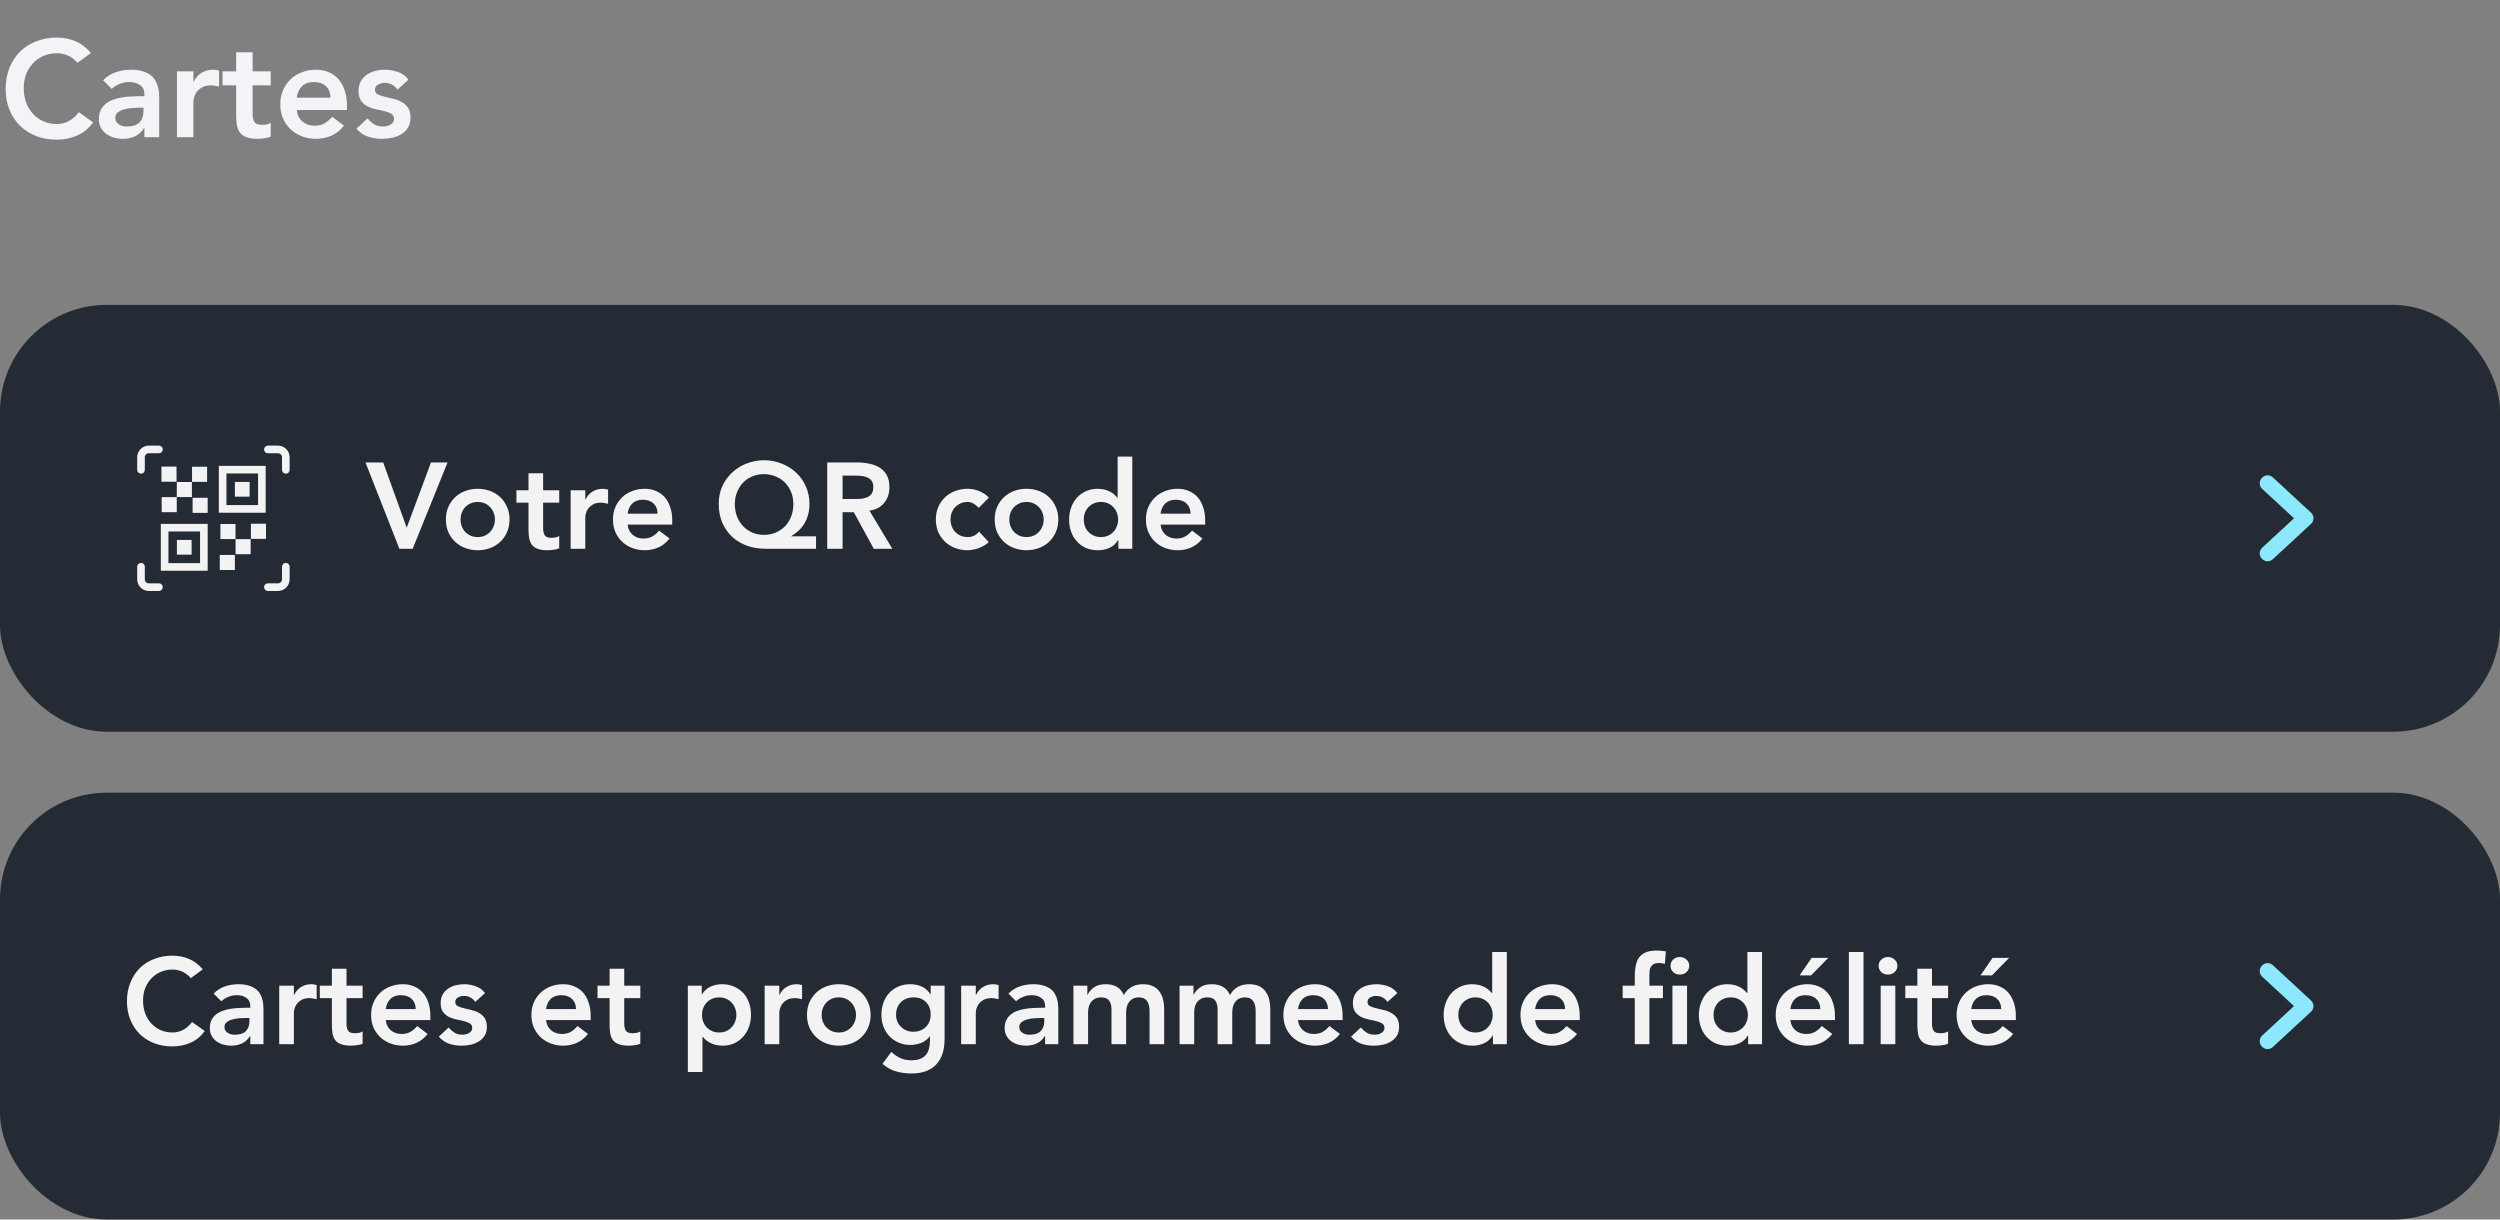 <svg width="328" height="160" viewBox="0 0 328 160" fill="none" xmlns="http://www.w3.org/2000/svg">
<rect x="0" y="0" width="328" height="160" fill="#808080" stroke="none"/>
<path d="M10.17 8.244C9.702 7.74 9.246 7.404 8.802 7.236C8.37 7.068 7.932 6.984 7.488 6.984C6.828 6.984 6.228 7.104 5.688 7.344C5.16 7.572 4.704 7.896 4.32 8.316C3.936 8.724 3.636 9.204 3.42 9.756C3.216 10.308 3.114 10.902 3.114 11.538C3.114 12.222 3.216 12.852 3.42 13.428C3.636 14.004 3.936 14.502 4.32 14.922C4.704 15.342 5.16 15.672 5.688 15.912C6.228 16.152 6.828 16.272 7.488 16.272C8.004 16.272 8.502 16.152 8.982 15.912C9.474 15.66 9.93 15.264 10.35 14.724L12.222 16.056C11.646 16.848 10.944 17.424 10.116 17.784C9.288 18.144 8.406 18.324 7.47 18.324C6.486 18.324 5.58 18.168 4.752 17.856C3.936 17.532 3.228 17.082 2.628 16.506C2.04 15.918 1.578 15.216 1.242 14.4C0.906 13.584 0.738 12.678 0.738 11.682C0.738 10.662 0.906 9.738 1.242 8.91C1.578 8.07 2.04 7.356 2.628 6.768C3.228 6.18 3.936 5.73 4.752 5.418C5.58 5.094 6.486 4.932 7.47 4.932C8.334 4.932 9.132 5.088 9.864 5.4C10.608 5.7 11.298 6.216 11.934 6.948L10.17 8.244ZM18.946 16.812H18.892C18.58 17.304 18.184 17.664 17.704 17.892C17.224 18.108 16.696 18.216 16.12 18.216C15.724 18.216 15.334 18.162 14.95 18.054C14.578 17.946 14.242 17.784 13.942 17.568C13.654 17.352 13.42 17.082 13.24 16.758C13.06 16.434 12.97 16.056 12.97 15.624C12.97 15.156 13.054 14.76 13.222 14.436C13.39 14.1 13.612 13.824 13.888 13.608C14.176 13.38 14.506 13.2 14.878 13.068C15.25 12.936 15.634 12.84 16.03 12.78C16.438 12.708 16.846 12.666 17.254 12.654C17.662 12.63 18.046 12.618 18.406 12.618H18.946V12.384C18.946 11.844 18.76 11.442 18.388 11.178C18.016 10.902 17.542 10.764 16.966 10.764C16.51 10.764 16.084 10.848 15.688 11.016C15.292 11.172 14.95 11.388 14.662 11.664L13.528 10.53C14.008 10.038 14.566 9.684 15.202 9.468C15.85 9.252 16.516 9.144 17.2 9.144C17.812 9.144 18.328 9.216 18.748 9.36C19.168 9.492 19.516 9.666 19.792 9.882C20.068 10.098 20.278 10.35 20.422 10.638C20.578 10.914 20.686 11.196 20.746 11.484C20.818 11.772 20.86 12.054 20.872 12.33C20.884 12.594 20.89 12.828 20.89 13.032V18H18.946V16.812ZM18.82 14.13H18.37C18.07 14.13 17.734 14.142 17.362 14.166C16.99 14.19 16.636 14.25 16.3 14.346C15.976 14.43 15.7 14.562 15.472 14.742C15.244 14.91 15.13 15.15 15.13 15.462C15.13 15.666 15.172 15.84 15.256 15.984C15.352 16.116 15.472 16.23 15.616 16.326C15.76 16.422 15.922 16.494 16.102 16.542C16.282 16.578 16.462 16.596 16.642 16.596C17.386 16.596 17.932 16.422 18.28 16.074C18.64 15.714 18.82 15.228 18.82 14.616V14.13ZM23.214 9.36H25.374V10.728H25.41C25.65 10.224 25.992 9.834 26.436 9.558C26.88 9.282 27.39 9.144 27.966 9.144C28.098 9.144 28.224 9.156 28.344 9.18C28.476 9.204 28.608 9.234 28.74 9.27V11.358C28.56 11.31 28.38 11.274 28.2 11.25C28.032 11.214 27.864 11.196 27.696 11.196C27.192 11.196 26.784 11.292 26.472 11.484C26.172 11.664 25.938 11.874 25.77 12.114C25.614 12.354 25.506 12.594 25.446 12.834C25.398 13.074 25.374 13.254 25.374 13.374V18H23.214V9.36ZM29.202 11.196V9.36H30.984V6.858H33.144V9.36H35.52V11.196H33.144V14.976C33.144 15.408 33.222 15.75 33.378 16.002C33.546 16.254 33.87 16.38 34.35 16.38C34.542 16.38 34.752 16.362 34.98 16.326C35.208 16.278 35.388 16.206 35.52 16.11V17.928C35.292 18.036 35.01 18.108 34.674 18.144C34.35 18.192 34.062 18.216 33.81 18.216C33.234 18.216 32.76 18.15 32.388 18.018C32.028 17.898 31.74 17.712 31.524 17.46C31.32 17.196 31.176 16.872 31.092 16.488C31.02 16.104 30.984 15.66 30.984 15.156V11.196H29.202ZM38.934 14.436C39.006 15.084 39.258 15.588 39.69 15.948C40.122 16.308 40.644 16.488 41.256 16.488C41.796 16.488 42.246 16.38 42.606 16.164C42.978 15.936 43.302 15.654 43.578 15.318L45.126 16.488C44.622 17.112 44.058 17.556 43.434 17.82C42.81 18.084 42.156 18.216 41.472 18.216C40.824 18.216 40.212 18.108 39.636 17.892C39.06 17.676 38.562 17.37 38.142 16.974C37.722 16.578 37.386 16.104 37.134 15.552C36.894 14.988 36.774 14.364 36.774 13.68C36.774 12.996 36.894 12.378 37.134 11.826C37.386 11.262 37.722 10.782 38.142 10.386C38.562 9.99 39.06 9.684 39.636 9.468C40.212 9.252 40.824 9.144 41.472 9.144C42.072 9.144 42.618 9.252 43.11 9.468C43.614 9.672 44.04 9.972 44.388 10.368C44.748 10.764 45.024 11.256 45.216 11.844C45.42 12.42 45.522 13.086 45.522 13.842V14.436H38.934ZM43.362 12.816C43.35 12.18 43.152 11.682 42.768 11.322C42.384 10.95 41.85 10.764 41.166 10.764C40.518 10.764 40.002 10.95 39.618 11.322C39.246 11.694 39.018 12.192 38.934 12.816H43.362ZM52.15 11.754C51.73 11.166 51.166 10.872 50.458 10.872C50.17 10.872 49.888 10.944 49.612 11.088C49.336 11.232 49.198 11.466 49.198 11.79C49.198 12.054 49.312 12.246 49.54 12.366C49.768 12.486 50.056 12.588 50.404 12.672C50.752 12.756 51.124 12.846 51.52 12.942C51.928 13.026 52.306 13.164 52.654 13.356C53.002 13.536 53.29 13.788 53.518 14.112C53.746 14.436 53.86 14.88 53.86 15.444C53.86 15.96 53.746 16.398 53.518 16.758C53.302 17.106 53.014 17.388 52.654 17.604C52.306 17.82 51.91 17.976 51.466 18.072C51.022 18.168 50.578 18.216 50.134 18.216C49.462 18.216 48.844 18.12 48.28 17.928C47.716 17.736 47.212 17.388 46.768 16.884L48.208 15.534C48.484 15.846 48.778 16.104 49.09 16.308C49.414 16.5 49.804 16.596 50.26 16.596C50.416 16.596 50.578 16.578 50.746 16.542C50.914 16.506 51.07 16.446 51.214 16.362C51.358 16.278 51.472 16.176 51.556 16.056C51.652 15.924 51.7 15.774 51.7 15.606C51.7 15.306 51.586 15.084 51.358 14.94C51.13 14.796 50.842 14.682 50.494 14.598C50.146 14.502 49.768 14.418 49.36 14.346C48.964 14.262 48.592 14.136 48.244 13.968C47.896 13.788 47.608 13.542 47.38 13.23C47.152 12.918 47.038 12.486 47.038 11.934C47.038 11.454 47.134 11.04 47.326 10.692C47.53 10.332 47.794 10.038 48.118 9.81C48.442 9.582 48.814 9.414 49.234 9.306C49.654 9.198 50.08 9.144 50.512 9.144C51.088 9.144 51.658 9.246 52.222 9.45C52.786 9.642 53.242 9.978 53.59 10.458L52.15 11.754Z" fill="#F3F3F8"/>
<rect y="40" width="328" height="56" rx="14" fill="#242B35"/>
<path d="M18 61.649V59.995C18 59.589 18.162 59.2 18.448 58.914C18.735 58.627 19.124 58.466 19.529 58.465H20.855C20.987 58.465 21.114 58.518 21.208 58.612C21.302 58.706 21.355 58.833 21.355 58.965C21.355 59.098 21.302 59.225 21.208 59.319C21.114 59.413 20.987 59.465 20.855 59.465H19.529C19.389 59.465 19.254 59.521 19.155 59.62C19.056 59.72 19 59.854 19 59.995V61.649C19 61.782 18.947 61.909 18.854 62.002C18.76 62.096 18.633 62.149 18.5 62.149C18.367 62.149 18.24 62.096 18.146 62.002C18.053 61.909 18 61.782 18 61.649ZM36.471 58.465H35.145C35.013 58.465 34.886 58.518 34.792 58.612C34.698 58.706 34.645 58.833 34.645 58.965C34.645 59.098 34.698 59.225 34.792 59.319C34.886 59.413 35.013 59.465 35.145 59.465H36.471C36.611 59.465 36.746 59.521 36.845 59.62C36.944 59.72 37 59.854 37 59.995V61.649C37 61.782 37.053 61.909 37.146 62.002C37.24 62.096 37.367 62.149 37.5 62.149C37.633 62.149 37.76 62.096 37.854 62.002C37.947 61.909 38 61.782 38 61.649V59.995C37.999 59.589 37.838 59.2 37.551 58.914C37.265 58.627 36.876 58.466 36.471 58.465ZM20.855 76.535H19.529C19.389 76.535 19.254 76.479 19.155 76.379C19.056 76.28 19 76.146 19 76.005V74.352C19 74.219 18.947 74.092 18.854 73.998C18.76 73.905 18.633 73.852 18.5 73.852C18.367 73.852 18.24 73.905 18.146 73.998C18.053 74.092 18 74.219 18 74.352V76.005C18 76.411 18.162 76.799 18.448 77.086C18.735 77.373 19.124 77.534 19.529 77.535H20.855C20.987 77.535 21.114 77.482 21.208 77.388C21.302 77.294 21.355 77.167 21.355 77.035C21.355 76.902 21.302 76.775 21.208 76.681C21.114 76.587 20.987 76.535 20.855 76.535V76.535ZM37.5 73.852C37.434 73.852 37.369 73.865 37.309 73.89C37.248 73.915 37.193 73.952 37.146 73.998C37.1 74.045 37.063 74.1 37.038 74.161C37.013 74.221 37 74.286 37 74.352V76.005C37 76.146 36.944 76.28 36.845 76.379C36.746 76.479 36.611 76.534 36.471 76.535H35.145C35.013 76.535 34.886 76.587 34.792 76.681C34.698 76.775 34.645 76.902 34.645 77.035C34.645 77.167 34.698 77.294 34.792 77.388C34.886 77.482 35.013 77.535 35.145 77.535H36.471C36.876 77.534 37.265 77.373 37.551 77.086C37.838 76.799 37.999 76.411 38 76.005V74.352C38 74.286 37.987 74.221 37.962 74.161C37.937 74.1 37.9 74.045 37.854 73.998C37.807 73.952 37.752 73.915 37.691 73.89C37.631 73.865 37.566 73.852 37.5 73.852V73.852ZM34.858 67.268H28.711V61.122H34.858V67.268ZM33.858 62.121H29.711V66.268H33.858V62.121ZM32.75 63.229H30.819V65.16H32.75V63.229ZM21.1 68.732H27.247V74.879H21.1V68.732ZM22.1 73.879H26.247V69.732H22.1V73.879ZM23.209 72.771H25.139V70.84H23.209V72.771ZM28.921 70.726H30.899V68.748H28.921V70.726ZM30.906 72.711H32.885V70.733H30.906V72.711ZM34.899 68.718H32.921V70.697H34.899V68.718ZM28.834 74.784H30.813V72.805H28.834V74.784ZM21.212 67.201H23.19V65.222H21.211L21.212 67.201ZM27.173 61.239H25.195V63.217H27.173L27.173 61.239ZM25.176 63.237H23.197V65.214H25.176V63.237ZM21.183 63.201H23.161V61.222H21.183V63.201ZM25.269 67.287H27.247V65.308H25.269V67.287Z" fill="#F3F3F4"/>
<path d="M47.952 60.672H50.272L53.36 69.232L56.544 60.672H58.72L54.144 72H52.4L47.952 60.672ZM58.501 68.16C58.501 67.552 58.608 67.003 58.821 66.512C59.045 66.011 59.343 65.584 59.717 65.232C60.09 64.88 60.533 64.608 61.045 64.416C61.557 64.224 62.101 64.128 62.677 64.128C63.253 64.128 63.797 64.224 64.309 64.416C64.821 64.608 65.263 64.88 65.637 65.232C66.01 65.584 66.303 66.011 66.517 66.512C66.741 67.003 66.853 67.552 66.853 68.16C66.853 68.768 66.741 69.323 66.517 69.824C66.303 70.315 66.01 70.736 65.637 71.088C65.263 71.44 64.821 71.712 64.309 71.904C63.797 72.096 63.253 72.192 62.677 72.192C62.101 72.192 61.557 72.096 61.045 71.904C60.533 71.712 60.09 71.44 59.717 71.088C59.343 70.736 59.045 70.315 58.821 69.824C58.608 69.323 58.501 68.768 58.501 68.16ZM60.421 68.16C60.421 68.459 60.469 68.747 60.565 69.024C60.672 69.301 60.821 69.547 61.013 69.76C61.215 69.973 61.456 70.144 61.733 70.272C62.01 70.4 62.325 70.464 62.677 70.464C63.029 70.464 63.343 70.4 63.621 70.272C63.898 70.144 64.133 69.973 64.325 69.76C64.528 69.547 64.677 69.301 64.773 69.024C64.879 68.747 64.933 68.459 64.933 68.16C64.933 67.861 64.879 67.573 64.773 67.296C64.677 67.019 64.528 66.773 64.325 66.56C64.133 66.347 63.898 66.176 63.621 66.048C63.343 65.92 63.029 65.856 62.677 65.856C62.325 65.856 62.01 65.92 61.733 66.048C61.456 66.176 61.215 66.347 61.013 66.56C60.821 66.773 60.672 67.019 60.565 67.296C60.469 67.573 60.421 67.861 60.421 68.16ZM67.754 65.952V64.32H69.338V62.096H71.258V64.32H73.371V65.952H71.258V69.312C71.258 69.696 71.328 70 71.466 70.224C71.616 70.448 71.904 70.56 72.331 70.56C72.501 70.56 72.688 70.544 72.891 70.512C73.093 70.469 73.253 70.405 73.371 70.32V71.936C73.168 72.032 72.917 72.096 72.618 72.128C72.331 72.171 72.075 72.192 71.85 72.192C71.338 72.192 70.917 72.133 70.587 72.016C70.266 71.909 70.01 71.744 69.819 71.52C69.637 71.285 69.509 70.997 69.434 70.656C69.371 70.315 69.338 69.92 69.338 69.472V65.952H67.754ZM74.869 64.32H76.789V65.536H76.821C77.035 65.088 77.339 64.741 77.733 64.496C78.128 64.251 78.581 64.128 79.093 64.128C79.211 64.128 79.323 64.139 79.429 64.16C79.547 64.181 79.664 64.208 79.781 64.24V66.096C79.621 66.053 79.461 66.021 79.301 66C79.152 65.968 79.003 65.952 78.853 65.952C78.405 65.952 78.043 66.037 77.765 66.208C77.499 66.368 77.291 66.555 77.141 66.768C77.003 66.981 76.907 67.195 76.853 67.408C76.811 67.621 76.789 67.781 76.789 67.888V72H74.869V64.32ZM82.343 68.832C82.407 69.408 82.631 69.856 83.015 70.176C83.399 70.496 83.863 70.656 84.407 70.656C84.887 70.656 85.287 70.56 85.607 70.368C85.937 70.165 86.225 69.915 86.471 69.616L87.847 70.656C87.399 71.211 86.897 71.605 86.343 71.84C85.788 72.075 85.207 72.192 84.599 72.192C84.023 72.192 83.479 72.096 82.967 71.904C82.455 71.712 82.012 71.44 81.639 71.088C81.265 70.736 80.967 70.315 80.743 69.824C80.529 69.323 80.423 68.768 80.423 68.16C80.423 67.552 80.529 67.003 80.743 66.512C80.967 66.011 81.265 65.584 81.639 65.232C82.012 64.88 82.455 64.608 82.967 64.416C83.479 64.224 84.023 64.128 84.599 64.128C85.132 64.128 85.617 64.224 86.055 64.416C86.503 64.597 86.881 64.864 87.191 65.216C87.511 65.568 87.756 66.005 87.927 66.528C88.108 67.04 88.199 67.632 88.199 68.304V68.832H82.343ZM86.279 67.392C86.268 66.827 86.092 66.384 85.751 66.064C85.409 65.733 84.935 65.568 84.327 65.568C83.751 65.568 83.292 65.733 82.951 66.064C82.62 66.395 82.417 66.837 82.343 67.392H86.279ZM107.065 72H100.473C99.587 72 98.766 71.867 98.009 71.6C97.262 71.323 96.611 70.933 96.057 70.432C95.513 69.92 95.081 69.301 94.761 68.576C94.451 67.84 94.297 67.013 94.297 66.096C94.297 65.264 94.451 64.501 94.761 63.808C95.081 63.104 95.513 62.501 96.057 62C96.601 61.488 97.23 61.093 97.945 60.816C98.67 60.528 99.438 60.384 100.249 60.384C101.059 60.384 101.822 60.528 102.537 60.816C103.262 61.093 103.897 61.488 104.441 62C104.985 62.501 105.411 63.104 105.721 63.808C106.041 64.501 106.201 65.264 106.201 66.096C106.201 66.693 106.126 67.221 105.977 67.68C105.838 68.128 105.651 68.528 105.417 68.88C105.182 69.221 104.921 69.509 104.633 69.744C104.355 69.979 104.083 70.176 103.817 70.336V70.368H107.065V72ZM100.201 62.208C99.657 62.208 99.15 62.309 98.681 62.512C98.222 62.704 97.822 62.976 97.481 63.328C97.15 63.68 96.889 64.096 96.697 64.576C96.505 65.056 96.409 65.579 96.409 66.144C96.409 66.72 96.505 67.259 96.697 67.76C96.889 68.251 97.155 68.677 97.497 69.04C97.838 69.392 98.238 69.669 98.697 69.872C99.166 70.075 99.678 70.176 100.233 70.176C100.787 70.176 101.299 70.075 101.769 69.872C102.249 69.669 102.659 69.392 103.001 69.04C103.342 68.677 103.609 68.251 103.801 67.76C103.993 67.259 104.089 66.72 104.089 66.144C104.089 65.579 103.993 65.056 103.801 64.576C103.609 64.096 103.342 63.68 103.001 63.328C102.659 62.976 102.249 62.704 101.769 62.512C101.299 62.309 100.777 62.208 100.201 62.208ZM108.53 60.672H112.466C113.01 60.672 113.532 60.725 114.034 60.832C114.546 60.928 114.999 61.099 115.394 61.344C115.788 61.589 116.103 61.92 116.338 62.336C116.572 62.752 116.69 63.28 116.69 63.92C116.69 64.741 116.46 65.429 116.002 65.984C115.554 66.539 114.908 66.875 114.066 66.992L117.074 72H114.642L112.018 67.2H110.546V72H108.53V60.672ZM112.114 65.472C112.402 65.472 112.69 65.461 112.978 65.44C113.266 65.408 113.527 65.344 113.762 65.248C114.007 65.141 114.204 64.987 114.354 64.784C114.503 64.571 114.578 64.277 114.578 63.904C114.578 63.573 114.508 63.307 114.37 63.104C114.231 62.901 114.05 62.752 113.826 62.656C113.602 62.549 113.351 62.48 113.074 62.448C112.807 62.416 112.546 62.4 112.29 62.4H110.546V65.472H112.114ZM128.414 66.624C128.19 66.389 127.955 66.203 127.71 66.064C127.465 65.925 127.214 65.856 126.958 65.856C126.606 65.856 126.291 65.92 126.014 66.048C125.737 66.176 125.497 66.347 125.294 66.56C125.102 66.773 124.953 67.019 124.846 67.296C124.75 67.573 124.702 67.861 124.702 68.16C124.702 68.459 124.75 68.747 124.846 69.024C124.953 69.301 125.102 69.547 125.294 69.76C125.497 69.973 125.737 70.144 126.014 70.272C126.291 70.4 126.606 70.464 126.958 70.464C127.257 70.464 127.534 70.405 127.79 70.288C128.046 70.16 128.265 69.979 128.446 69.744L129.726 71.12C129.534 71.312 129.31 71.477 129.054 71.616C128.809 71.755 128.558 71.867 128.302 71.952C128.046 72.037 127.801 72.096 127.566 72.128C127.331 72.171 127.129 72.192 126.958 72.192C126.382 72.192 125.838 72.096 125.326 71.904C124.814 71.712 124.371 71.44 123.998 71.088C123.625 70.736 123.326 70.315 123.102 69.824C122.889 69.323 122.782 68.768 122.782 68.16C122.782 67.552 122.889 67.003 123.102 66.512C123.326 66.011 123.625 65.584 123.998 65.232C124.371 64.88 124.814 64.608 125.326 64.416C125.838 64.224 126.382 64.128 126.958 64.128C127.449 64.128 127.939 64.224 128.43 64.416C128.931 64.597 129.369 64.891 129.742 65.296L128.414 66.624ZM130.501 68.16C130.501 67.552 130.608 67.003 130.821 66.512C131.045 66.011 131.344 65.584 131.717 65.232C132.09 64.88 132.533 64.608 133.045 64.416C133.557 64.224 134.101 64.128 134.677 64.128C135.253 64.128 135.797 64.224 136.309 64.416C136.821 64.608 137.264 64.88 137.637 65.232C138.01 65.584 138.304 66.011 138.517 66.512C138.741 67.003 138.853 67.552 138.853 68.16C138.853 68.768 138.741 69.323 138.517 69.824C138.304 70.315 138.01 70.736 137.637 71.088C137.264 71.44 136.821 71.712 136.309 71.904C135.797 72.096 135.253 72.192 134.677 72.192C134.101 72.192 133.557 72.096 133.045 71.904C132.533 71.712 132.09 71.44 131.717 71.088C131.344 70.736 131.045 70.315 130.821 69.824C130.608 69.323 130.501 68.768 130.501 68.16ZM132.421 68.16C132.421 68.459 132.469 68.747 132.565 69.024C132.672 69.301 132.821 69.547 133.013 69.76C133.216 69.973 133.456 70.144 133.733 70.272C134.01 70.4 134.325 70.464 134.677 70.464C135.029 70.464 135.344 70.4 135.621 70.272C135.898 70.144 136.133 69.973 136.325 69.76C136.528 69.547 136.677 69.301 136.773 69.024C136.88 68.747 136.933 68.459 136.933 68.16C136.933 67.861 136.88 67.573 136.773 67.296C136.677 67.019 136.528 66.773 136.325 66.56C136.133 66.347 135.898 66.176 135.621 66.048C135.344 65.92 135.029 65.856 134.677 65.856C134.325 65.856 134.01 65.92 133.733 66.048C133.456 66.176 133.216 66.347 133.013 66.56C132.821 66.773 132.672 67.019 132.565 67.296C132.469 67.573 132.421 67.861 132.421 68.16ZM146.731 70.848H146.699C146.421 71.317 146.048 71.659 145.579 71.872C145.109 72.085 144.603 72.192 144.059 72.192C143.461 72.192 142.928 72.091 142.459 71.888C142 71.675 141.605 71.387 141.275 71.024C140.944 70.661 140.693 70.235 140.523 69.744C140.352 69.253 140.267 68.725 140.267 68.16C140.267 67.595 140.357 67.067 140.539 66.576C140.72 66.085 140.971 65.659 141.291 65.296C141.621 64.933 142.016 64.651 142.475 64.448C142.933 64.235 143.435 64.128 143.979 64.128C144.341 64.128 144.661 64.165 144.939 64.24C145.216 64.315 145.461 64.411 145.675 64.528C145.888 64.645 146.069 64.773 146.219 64.912C146.368 65.04 146.491 65.168 146.587 65.296H146.635V59.904H148.555V72H146.731V70.848ZM142.187 68.16C142.187 68.459 142.235 68.747 142.331 69.024C142.437 69.301 142.587 69.547 142.779 69.76C142.981 69.973 143.221 70.144 143.499 70.272C143.776 70.4 144.091 70.464 144.443 70.464C144.795 70.464 145.109 70.4 145.387 70.272C145.664 70.144 145.899 69.973 146.091 69.76C146.293 69.547 146.443 69.301 146.539 69.024C146.645 68.747 146.699 68.459 146.699 68.16C146.699 67.861 146.645 67.573 146.539 67.296C146.443 67.019 146.293 66.773 146.091 66.56C145.899 66.347 145.664 66.176 145.387 66.048C145.109 65.92 144.795 65.856 144.443 65.856C144.091 65.856 143.776 65.92 143.499 66.048C143.221 66.176 142.981 66.347 142.779 66.56C142.587 66.773 142.437 67.019 142.331 67.296C142.235 67.573 142.187 67.861 142.187 68.16ZM152.265 68.832C152.329 69.408 152.553 69.856 152.937 70.176C153.321 70.496 153.785 70.656 154.329 70.656C154.809 70.656 155.209 70.56 155.529 70.368C155.859 70.165 156.147 69.915 156.393 69.616L157.769 70.656C157.321 71.211 156.819 71.605 156.265 71.84C155.71 72.075 155.129 72.192 154.521 72.192C153.945 72.192 153.401 72.096 152.889 71.904C152.377 71.712 151.934 71.44 151.561 71.088C151.187 70.736 150.889 70.315 150.665 69.824C150.451 69.323 150.345 68.768 150.345 68.16C150.345 67.552 150.451 67.003 150.665 66.512C150.889 66.011 151.187 65.584 151.561 65.232C151.934 64.88 152.377 64.608 152.889 64.416C153.401 64.224 153.945 64.128 154.521 64.128C155.054 64.128 155.539 64.224 155.977 64.416C156.425 64.597 156.803 64.864 157.113 65.216C157.433 65.568 157.678 66.005 157.849 66.528C158.03 67.04 158.121 67.632 158.121 68.304V68.832H152.265ZM156.201 67.392C156.19 66.827 156.014 66.384 155.673 66.064C155.331 65.733 154.857 65.568 154.249 65.568C153.673 65.568 153.214 65.733 152.873 66.064C152.542 66.395 152.339 66.837 152.265 67.392H156.201Z" fill="#F3F3F4"/>
<path d="M296.794 62.666C296.366 63.062 296.366 63.738 296.794 64.134L300.973 68L296.794 71.866C296.366 72.262 296.366 72.938 296.794 73.334L296.834 73.372C297.218 73.726 297.809 73.726 298.193 73.372L303.206 68.734C303.634 68.338 303.634 67.662 303.206 67.266L298.193 62.628C297.809 62.274 297.218 62.274 296.834 62.628L296.794 62.666Z" fill="#8DE8FE"/>
<rect y="104" width="328" height="56" rx="14" fill="#242B35"/>
<path d="M25.04 128.328C24.624 127.88 24.219 127.581 23.824 127.432C23.44 127.283 23.051 127.208 22.656 127.208C22.069 127.208 21.536 127.315 21.056 127.528C20.587 127.731 20.181 128.019 19.84 128.392C19.499 128.755 19.232 129.181 19.04 129.672C18.859 130.163 18.768 130.691 18.768 131.256C18.768 131.864 18.859 132.424 19.04 132.936C19.232 133.448 19.499 133.891 19.84 134.264C20.181 134.637 20.587 134.931 21.056 135.144C21.536 135.357 22.069 135.464 22.656 135.464C23.115 135.464 23.557 135.357 23.984 135.144C24.421 134.92 24.827 134.568 25.2 134.088L26.864 135.272C26.352 135.976 25.728 136.488 24.992 136.808C24.256 137.128 23.472 137.288 22.64 137.288C21.765 137.288 20.96 137.149 20.224 136.872C19.499 136.584 18.869 136.184 18.336 135.672C17.813 135.149 17.403 134.525 17.104 133.8C16.805 133.075 16.656 132.269 16.656 131.384C16.656 130.477 16.805 129.656 17.104 128.92C17.403 128.173 17.813 127.539 18.336 127.016C18.869 126.493 19.499 126.093 20.224 125.816C20.96 125.528 21.765 125.384 22.64 125.384C23.408 125.384 24.117 125.523 24.768 125.8C25.429 126.067 26.043 126.525 26.608 127.176L25.04 128.328ZM32.841 135.944H32.793C32.516 136.381 32.164 136.701 31.737 136.904C31.311 137.096 30.841 137.192 30.329 137.192C29.977 137.192 29.631 137.144 29.289 137.048C28.959 136.952 28.66 136.808 28.393 136.616C28.137 136.424 27.929 136.184 27.769 135.896C27.609 135.608 27.529 135.272 27.529 134.888C27.529 134.472 27.604 134.12 27.753 133.832C27.902 133.533 28.1 133.288 28.345 133.096C28.601 132.893 28.895 132.733 29.225 132.616C29.556 132.499 29.897 132.413 30.249 132.36C30.612 132.296 30.974 132.259 31.337 132.248C31.7 132.227 32.041 132.216 32.361 132.216H32.841V132.008C32.841 131.528 32.676 131.171 32.345 130.936C32.014 130.691 31.593 130.568 31.081 130.568C30.676 130.568 30.297 130.643 29.945 130.792C29.593 130.931 29.289 131.123 29.033 131.368L28.025 130.36C28.452 129.923 28.948 129.608 29.513 129.416C30.089 129.224 30.681 129.128 31.289 129.128C31.833 129.128 32.292 129.192 32.665 129.32C33.038 129.437 33.348 129.592 33.593 129.784C33.839 129.976 34.025 130.2 34.153 130.456C34.292 130.701 34.388 130.952 34.441 131.208C34.505 131.464 34.542 131.715 34.553 131.96C34.564 132.195 34.569 132.403 34.569 132.584V137H32.841V135.944ZM32.729 133.56H32.329C32.062 133.56 31.764 133.571 31.433 133.592C31.102 133.613 30.788 133.667 30.489 133.752C30.201 133.827 29.956 133.944 29.753 134.104C29.55 134.253 29.449 134.467 29.449 134.744C29.449 134.925 29.486 135.08 29.561 135.208C29.646 135.325 29.753 135.427 29.881 135.512C30.009 135.597 30.153 135.661 30.313 135.704C30.473 135.736 30.633 135.752 30.793 135.752C31.454 135.752 31.94 135.597 32.249 135.288C32.569 134.968 32.729 134.536 32.729 133.992V133.56ZM36.635 129.32H38.555V130.536H38.587C38.8 130.088 39.104 129.741 39.499 129.496C39.894 129.251 40.347 129.128 40.859 129.128C40.976 129.128 41.088 129.139 41.195 129.16C41.312 129.181 41.429 129.208 41.547 129.24V131.096C41.387 131.053 41.227 131.021 41.067 131C40.917 130.968 40.768 130.952 40.619 130.952C40.171 130.952 39.808 131.037 39.531 131.208C39.264 131.368 39.056 131.555 38.907 131.768C38.768 131.981 38.672 132.195 38.619 132.408C38.576 132.621 38.555 132.781 38.555 132.888V137H36.635V129.32ZM41.958 130.952V129.32H43.542V127.096H45.462V129.32H47.574V130.952H45.462V134.312C45.462 134.696 45.531 135 45.67 135.224C45.819 135.448 46.107 135.56 46.534 135.56C46.704 135.56 46.891 135.544 47.094 135.512C47.296 135.469 47.456 135.405 47.574 135.32V136.936C47.371 137.032 47.12 137.096 46.822 137.128C46.534 137.171 46.278 137.192 46.054 137.192C45.542 137.192 45.12 137.133 44.79 137.016C44.47 136.909 44.214 136.744 44.022 136.52C43.84 136.285 43.712 135.997 43.638 135.656C43.574 135.315 43.542 134.92 43.542 134.472V130.952H41.958ZM50.608 133.832C50.672 134.408 50.896 134.856 51.28 135.176C51.664 135.496 52.128 135.656 52.672 135.656C53.152 135.656 53.552 135.56 53.872 135.368C54.203 135.165 54.491 134.915 54.736 134.616L56.112 135.656C55.664 136.211 55.163 136.605 54.608 136.84C54.054 137.075 53.472 137.192 52.864 137.192C52.288 137.192 51.744 137.096 51.232 136.904C50.72 136.712 50.278 136.44 49.904 136.088C49.531 135.736 49.232 135.315 49.008 134.824C48.795 134.323 48.688 133.768 48.688 133.16C48.688 132.552 48.795 132.003 49.008 131.512C49.232 131.011 49.531 130.584 49.904 130.232C50.278 129.88 50.72 129.608 51.232 129.416C51.744 129.224 52.288 129.128 52.864 129.128C53.398 129.128 53.883 129.224 54.32 129.416C54.768 129.597 55.147 129.864 55.456 130.216C55.776 130.568 56.022 131.005 56.192 131.528C56.374 132.04 56.464 132.632 56.464 133.304V133.832H50.608ZM54.544 132.392C54.534 131.827 54.358 131.384 54.016 131.064C53.675 130.733 53.2 130.568 52.592 130.568C52.016 130.568 51.558 130.733 51.216 131.064C50.886 131.395 50.683 131.837 50.608 132.392H54.544ZM62.356 131.448C61.983 130.925 61.481 130.664 60.852 130.664C60.596 130.664 60.345 130.728 60.1 130.856C59.855 130.984 59.732 131.192 59.732 131.48C59.732 131.715 59.833 131.885 60.036 131.992C60.239 132.099 60.495 132.189 60.804 132.264C61.113 132.339 61.444 132.419 61.796 132.504C62.158 132.579 62.495 132.701 62.804 132.872C63.113 133.032 63.369 133.256 63.572 133.544C63.775 133.832 63.876 134.227 63.876 134.728C63.876 135.187 63.775 135.576 63.572 135.896C63.38 136.205 63.124 136.456 62.804 136.648C62.495 136.84 62.142 136.979 61.748 137.064C61.353 137.149 60.959 137.192 60.564 137.192C59.967 137.192 59.417 137.107 58.916 136.936C58.414 136.765 57.967 136.456 57.572 136.008L58.852 134.808C59.097 135.085 59.358 135.315 59.636 135.496C59.924 135.667 60.27 135.752 60.676 135.752C60.815 135.752 60.959 135.736 61.108 135.704C61.257 135.672 61.396 135.619 61.524 135.544C61.652 135.469 61.753 135.379 61.828 135.272C61.913 135.155 61.956 135.021 61.956 134.872C61.956 134.605 61.855 134.408 61.652 134.28C61.449 134.152 61.193 134.051 60.884 133.976C60.575 133.891 60.239 133.816 59.876 133.752C59.524 133.677 59.193 133.565 58.884 133.416C58.575 133.256 58.319 133.037 58.116 132.76C57.913 132.483 57.812 132.099 57.812 131.608C57.812 131.181 57.897 130.813 58.068 130.504C58.249 130.184 58.484 129.923 58.772 129.72C59.06 129.517 59.391 129.368 59.764 129.272C60.137 129.176 60.516 129.128 60.9 129.128C61.412 129.128 61.919 129.219 62.42 129.4C62.921 129.571 63.327 129.869 63.636 130.296L62.356 131.448ZM71.64 133.832C71.704 134.408 71.928 134.856 72.312 135.176C72.696 135.496 73.16 135.656 73.704 135.656C74.184 135.656 74.584 135.56 74.904 135.368C75.234 135.165 75.522 134.915 75.768 134.616L77.144 135.656C76.696 136.211 76.194 136.605 75.64 136.84C75.085 137.075 74.504 137.192 73.896 137.192C73.32 137.192 72.776 137.096 72.264 136.904C71.752 136.712 71.309 136.44 70.936 136.088C70.562 135.736 70.264 135.315 70.04 134.824C69.826 134.323 69.72 133.768 69.72 133.16C69.72 132.552 69.826 132.003 70.04 131.512C70.264 131.011 70.562 130.584 70.936 130.232C71.309 129.88 71.752 129.608 72.264 129.416C72.776 129.224 73.32 129.128 73.896 129.128C74.429 129.128 74.914 129.224 75.352 129.416C75.8 129.597 76.178 129.864 76.488 130.216C76.808 130.568 77.053 131.005 77.224 131.528C77.405 132.04 77.496 132.632 77.496 133.304V133.832H71.64ZM75.576 132.392C75.565 131.827 75.389 131.384 75.048 131.064C74.706 130.733 74.232 130.568 73.624 130.568C73.048 130.568 72.589 130.733 72.248 131.064C71.917 131.395 71.714 131.837 71.64 132.392H75.576ZM78.395 130.952V129.32H79.979V127.096H81.899V129.32H84.011V130.952H81.899V134.312C81.899 134.696 81.969 135 82.107 135.224C82.257 135.448 82.544 135.56 82.971 135.56C83.142 135.56 83.329 135.544 83.531 135.512C83.734 135.469 83.894 135.405 84.011 135.32V136.936C83.808 137.032 83.558 137.096 83.259 137.128C82.971 137.171 82.715 137.192 82.491 137.192C81.979 137.192 81.558 137.133 81.227 137.016C80.907 136.909 80.651 136.744 80.459 136.52C80.278 136.285 80.15 135.997 80.075 135.656C80.011 135.315 79.979 134.92 79.979 134.472V130.952H78.395ZM90.244 129.32H92.068V130.472H92.1C92.378 130.003 92.751 129.661 93.22 129.448C93.69 129.235 94.196 129.128 94.74 129.128C95.327 129.128 95.855 129.235 96.324 129.448C96.794 129.651 97.194 129.933 97.524 130.296C97.855 130.659 98.106 131.085 98.276 131.576C98.447 132.067 98.532 132.595 98.532 133.16C98.532 133.725 98.442 134.253 98.26 134.744C98.079 135.235 97.823 135.661 97.492 136.024C97.172 136.387 96.783 136.675 96.324 136.888C95.866 137.091 95.364 137.192 94.82 137.192C94.458 137.192 94.138 137.155 93.86 137.08C93.583 137.005 93.338 136.909 93.124 136.792C92.911 136.675 92.73 136.552 92.58 136.424C92.431 136.285 92.308 136.152 92.212 136.024H92.164V140.648H90.244V129.32ZM96.612 133.16C96.612 132.861 96.559 132.573 96.452 132.296C96.356 132.019 96.207 131.773 96.004 131.56C95.812 131.347 95.578 131.176 95.3 131.048C95.023 130.92 94.708 130.856 94.356 130.856C94.004 130.856 93.69 130.92 93.412 131.048C93.135 131.176 92.895 131.347 92.692 131.56C92.5 131.773 92.351 132.019 92.244 132.296C92.148 132.573 92.1 132.861 92.1 133.16C92.1 133.459 92.148 133.747 92.244 134.024C92.351 134.301 92.5 134.547 92.692 134.76C92.895 134.973 93.135 135.144 93.412 135.272C93.69 135.4 94.004 135.464 94.356 135.464C94.708 135.464 95.023 135.4 95.3 135.272C95.578 135.144 95.812 134.973 96.004 134.76C96.207 134.547 96.356 134.301 96.452 134.024C96.559 133.747 96.612 133.459 96.612 133.16ZM100.322 129.32H102.242V130.536H102.274C102.488 130.088 102.792 129.741 103.186 129.496C103.581 129.251 104.034 129.128 104.546 129.128C104.664 129.128 104.776 129.139 104.882 129.16C105 129.181 105.117 129.208 105.234 129.24V131.096C105.074 131.053 104.914 131.021 104.754 131C104.605 130.968 104.456 130.952 104.306 130.952C103.858 130.952 103.496 131.037 103.218 131.208C102.952 131.368 102.744 131.555 102.594 131.768C102.456 131.981 102.36 132.195 102.306 132.408C102.264 132.621 102.242 132.781 102.242 132.888V137H100.322V129.32ZM105.876 133.16C105.876 132.552 105.983 132.003 106.196 131.512C106.42 131.011 106.719 130.584 107.092 130.232C107.465 129.88 107.908 129.608 108.42 129.416C108.932 129.224 109.476 129.128 110.052 129.128C110.628 129.128 111.172 129.224 111.684 129.416C112.196 129.608 112.639 129.88 113.012 130.232C113.385 130.584 113.679 131.011 113.892 131.512C114.116 132.003 114.228 132.552 114.228 133.16C114.228 133.768 114.116 134.323 113.892 134.824C113.679 135.315 113.385 135.736 113.012 136.088C112.639 136.44 112.196 136.712 111.684 136.904C111.172 137.096 110.628 137.192 110.052 137.192C109.476 137.192 108.932 137.096 108.42 136.904C107.908 136.712 107.465 136.44 107.092 136.088C106.719 135.736 106.42 135.315 106.196 134.824C105.983 134.323 105.876 133.768 105.876 133.16ZM107.796 133.16C107.796 133.459 107.844 133.747 107.94 134.024C108.047 134.301 108.196 134.547 108.388 134.76C108.591 134.973 108.831 135.144 109.108 135.272C109.385 135.4 109.7 135.464 110.052 135.464C110.404 135.464 110.719 135.4 110.996 135.272C111.273 135.144 111.508 134.973 111.7 134.76C111.903 134.547 112.052 134.301 112.148 134.024C112.255 133.747 112.308 133.459 112.308 133.16C112.308 132.861 112.255 132.573 112.148 132.296C112.052 132.019 111.903 131.773 111.7 131.56C111.508 131.347 111.273 131.176 110.996 131.048C110.719 130.92 110.404 130.856 110.052 130.856C109.7 130.856 109.385 130.92 109.108 131.048C108.831 131.176 108.591 131.347 108.388 131.56C108.196 131.773 108.047 132.019 107.94 132.296C107.844 132.573 107.796 132.861 107.796 133.16ZM123.93 129.32V136.312C123.93 137.005 123.844 137.629 123.674 138.184C123.503 138.749 123.236 139.224 122.874 139.608C122.522 140.003 122.074 140.307 121.53 140.52C120.986 140.733 120.34 140.84 119.594 140.84C118.879 140.84 118.202 140.749 117.562 140.568C116.922 140.387 116.33 140.056 115.786 139.576L116.938 138.008C117.322 138.36 117.722 138.632 118.138 138.824C118.554 139.016 119.034 139.112 119.578 139.112C120.036 139.112 120.42 139.048 120.73 138.92C121.05 138.792 121.3 138.616 121.482 138.392C121.674 138.168 121.807 137.896 121.882 137.576C121.967 137.267 122.01 136.92 122.01 136.536V135.976H121.978C121.7 136.349 121.332 136.632 120.874 136.824C120.415 137.005 119.946 137.096 119.466 137.096C118.89 137.096 118.367 136.995 117.898 136.792C117.428 136.579 117.023 136.296 116.682 135.944C116.351 135.592 116.095 135.176 115.914 134.696C115.732 134.216 115.642 133.704 115.642 133.16C115.642 132.595 115.727 132.067 115.898 131.576C116.068 131.085 116.319 130.659 116.65 130.296C116.98 129.933 117.375 129.651 117.834 129.448C118.303 129.235 118.836 129.128 119.434 129.128C119.978 129.128 120.484 129.235 120.954 129.448C121.423 129.661 121.796 130.003 122.074 130.472H122.106V129.32H123.93ZM119.834 130.856C119.492 130.856 119.183 130.915 118.906 131.032C118.628 131.139 118.388 131.293 118.186 131.496C117.994 131.688 117.839 131.928 117.722 132.216C117.615 132.493 117.562 132.803 117.562 133.144C117.562 133.453 117.615 133.741 117.722 134.008C117.839 134.275 117.999 134.509 118.202 134.712C118.404 134.915 118.644 135.075 118.922 135.192C119.199 135.309 119.498 135.368 119.818 135.368C120.17 135.368 120.484 135.309 120.762 135.192C121.05 135.075 121.29 134.92 121.482 134.728C121.684 134.525 121.839 134.285 121.946 134.008C122.052 133.731 122.106 133.432 122.106 133.112C122.106 132.44 121.903 131.896 121.498 131.48C121.092 131.064 120.538 130.856 119.834 130.856ZM126.104 129.32H128.024V130.536H128.056C128.269 130.088 128.573 129.741 128.968 129.496C129.362 129.251 129.816 129.128 130.328 129.128C130.445 129.128 130.557 129.139 130.664 129.16C130.781 129.181 130.898 129.208 131.016 129.24V131.096C130.856 131.053 130.696 131.021 130.536 131C130.386 130.968 130.237 130.952 130.088 130.952C129.64 130.952 129.277 131.037 129 131.208C128.733 131.368 128.525 131.555 128.376 131.768C128.237 131.981 128.141 132.195 128.088 132.408C128.045 132.621 128.024 132.781 128.024 132.888V137H126.104V129.32ZM137.122 135.944H137.074C136.797 136.381 136.445 136.701 136.018 136.904C135.592 137.096 135.122 137.192 134.61 137.192C134.258 137.192 133.912 137.144 133.57 137.048C133.24 136.952 132.941 136.808 132.674 136.616C132.418 136.424 132.21 136.184 132.05 135.896C131.89 135.608 131.81 135.272 131.81 134.888C131.81 134.472 131.885 134.12 132.034 133.832C132.184 133.533 132.381 133.288 132.626 133.096C132.882 132.893 133.176 132.733 133.506 132.616C133.837 132.499 134.178 132.413 134.53 132.36C134.893 132.296 135.256 132.259 135.618 132.248C135.981 132.227 136.322 132.216 136.642 132.216H137.122V132.008C137.122 131.528 136.957 131.171 136.626 130.936C136.296 130.691 135.874 130.568 135.362 130.568C134.957 130.568 134.578 130.643 134.226 130.792C133.874 130.931 133.57 131.123 133.314 131.368L132.306 130.36C132.733 129.923 133.229 129.608 133.794 129.416C134.37 129.224 134.962 129.128 135.57 129.128C136.114 129.128 136.573 129.192 136.946 129.32C137.32 129.437 137.629 129.592 137.874 129.784C138.12 129.976 138.306 130.2 138.434 130.456C138.573 130.701 138.669 130.952 138.722 131.208C138.786 131.464 138.824 131.715 138.834 131.96C138.845 132.195 138.85 132.403 138.85 132.584V137H137.122V135.944ZM137.01 133.56H136.61C136.344 133.56 136.045 133.571 135.714 133.592C135.384 133.613 135.069 133.667 134.77 133.752C134.482 133.827 134.237 133.944 134.034 134.104C133.832 134.253 133.73 134.467 133.73 134.744C133.73 134.925 133.768 135.08 133.842 135.208C133.928 135.325 134.034 135.427 134.162 135.512C134.29 135.597 134.434 135.661 134.594 135.704C134.754 135.736 134.914 135.752 135.074 135.752C135.736 135.752 136.221 135.597 136.53 135.288C136.85 134.968 137.01 134.536 137.01 133.992V133.56ZM140.836 129.32H142.66V130.52H142.692C142.863 130.157 143.135 129.837 143.508 129.56C143.892 129.272 144.404 129.128 145.044 129.128C146.249 129.128 147.049 129.603 147.444 130.552C147.721 130.061 148.068 129.704 148.484 129.48C148.9 129.245 149.396 129.128 149.972 129.128C150.484 129.128 150.916 129.213 151.268 129.384C151.62 129.555 151.903 129.789 152.116 130.088C152.34 130.387 152.5 130.739 152.596 131.144C152.692 131.539 152.74 131.965 152.74 132.424V137H150.82V132.648C150.82 132.413 150.799 132.189 150.756 131.976C150.713 131.752 150.639 131.56 150.532 131.4C150.425 131.229 150.281 131.096 150.1 131C149.919 130.904 149.684 130.856 149.396 130.856C149.097 130.856 148.841 130.915 148.628 131.032C148.425 131.139 148.255 131.288 148.116 131.48C147.988 131.661 147.892 131.875 147.828 132.12C147.775 132.355 147.748 132.595 147.748 132.84V137H145.828V132.424C145.828 131.944 145.727 131.565 145.524 131.288C145.321 131 144.985 130.856 144.516 130.856C144.196 130.856 143.924 130.909 143.7 131.016C143.487 131.123 143.305 131.267 143.156 131.448C143.017 131.629 142.916 131.837 142.852 132.072C142.788 132.307 142.756 132.552 142.756 132.808V137H140.836V129.32ZM154.758 129.32H156.582V130.52H156.614C156.785 130.157 157.057 129.837 157.43 129.56C157.814 129.272 158.326 129.128 158.966 129.128C160.171 129.128 160.971 129.603 161.366 130.552C161.643 130.061 161.99 129.704 162.406 129.48C162.822 129.245 163.318 129.128 163.894 129.128C164.406 129.128 164.838 129.213 165.19 129.384C165.542 129.555 165.825 129.789 166.038 130.088C166.262 130.387 166.422 130.739 166.518 131.144C166.614 131.539 166.662 131.965 166.662 132.424V137H164.742V132.648C164.742 132.413 164.721 132.189 164.678 131.976C164.635 131.752 164.561 131.56 164.454 131.4C164.347 131.229 164.203 131.096 164.022 131C163.841 130.904 163.606 130.856 163.318 130.856C163.019 130.856 162.763 130.915 162.55 131.032C162.347 131.139 162.177 131.288 162.038 131.48C161.91 131.661 161.814 131.875 161.75 132.12C161.697 132.355 161.67 132.595 161.67 132.84V137H159.75V132.424C159.75 131.944 159.649 131.565 159.446 131.288C159.243 131 158.907 130.856 158.438 130.856C158.118 130.856 157.846 130.909 157.622 131.016C157.409 131.123 157.227 131.267 157.078 131.448C156.939 131.629 156.838 131.837 156.774 132.072C156.71 132.307 156.678 132.552 156.678 132.808V137H154.758V129.32ZM170.296 133.832C170.36 134.408 170.584 134.856 170.968 135.176C171.352 135.496 171.816 135.656 172.36 135.656C172.84 135.656 173.24 135.56 173.56 135.368C173.891 135.165 174.179 134.915 174.424 134.616L175.8 135.656C175.352 136.211 174.851 136.605 174.296 136.84C173.741 137.075 173.16 137.192 172.552 137.192C171.976 137.192 171.432 137.096 170.92 136.904C170.408 136.712 169.965 136.44 169.592 136.088C169.219 135.736 168.92 135.315 168.696 134.824C168.483 134.323 168.376 133.768 168.376 133.16C168.376 132.552 168.483 132.003 168.696 131.512C168.92 131.011 169.219 130.584 169.592 130.232C169.965 129.88 170.408 129.608 170.92 129.416C171.432 129.224 171.976 129.128 172.552 129.128C173.085 129.128 173.571 129.224 174.008 129.416C174.456 129.597 174.835 129.864 175.144 130.216C175.464 130.568 175.709 131.005 175.88 131.528C176.061 132.04 176.152 132.632 176.152 133.304V133.832H170.296ZM174.232 132.392C174.221 131.827 174.045 131.384 173.704 131.064C173.363 130.733 172.888 130.568 172.28 130.568C171.704 130.568 171.245 130.733 170.904 131.064C170.573 131.395 170.371 131.837 170.296 132.392H174.232ZM182.043 131.448C181.67 130.925 181.169 130.664 180.539 130.664C180.283 130.664 180.033 130.728 179.787 130.856C179.542 130.984 179.419 131.192 179.419 131.48C179.419 131.715 179.521 131.885 179.723 131.992C179.926 132.099 180.182 132.189 180.491 132.264C180.801 132.339 181.131 132.419 181.483 132.504C181.846 132.579 182.182 132.701 182.491 132.872C182.801 133.032 183.057 133.256 183.259 133.544C183.462 133.832 183.563 134.227 183.563 134.728C183.563 135.187 183.462 135.576 183.259 135.896C183.067 136.205 182.811 136.456 182.491 136.648C182.182 136.84 181.83 136.979 181.435 137.064C181.041 137.149 180.646 137.192 180.251 137.192C179.654 137.192 179.105 137.107 178.603 136.936C178.102 136.765 177.654 136.456 177.259 136.008L178.539 134.808C178.785 135.085 179.046 135.315 179.323 135.496C179.611 135.667 179.958 135.752 180.363 135.752C180.502 135.752 180.646 135.736 180.795 135.704C180.945 135.672 181.083 135.619 181.211 135.544C181.339 135.469 181.441 135.379 181.515 135.272C181.601 135.155 181.643 135.021 181.643 134.872C181.643 134.605 181.542 134.408 181.339 134.28C181.137 134.152 180.881 134.051 180.571 133.976C180.262 133.891 179.926 133.816 179.563 133.752C179.211 133.677 178.881 133.565 178.571 133.416C178.262 133.256 178.006 133.037 177.803 132.76C177.601 132.483 177.499 132.099 177.499 131.608C177.499 131.181 177.585 130.813 177.755 130.504C177.937 130.184 178.171 129.923 178.459 129.72C178.747 129.517 179.078 129.368 179.451 129.272C179.825 129.176 180.203 129.128 180.587 129.128C181.099 129.128 181.606 129.219 182.107 129.4C182.609 129.571 183.014 129.869 183.323 130.296L182.043 131.448ZM195.871 135.848H195.839C195.562 136.317 195.188 136.659 194.719 136.872C194.25 137.085 193.743 137.192 193.199 137.192C192.602 137.192 192.068 137.091 191.599 136.888C191.14 136.675 190.746 136.387 190.415 136.024C190.084 135.661 189.834 135.235 189.663 134.744C189.492 134.253 189.407 133.725 189.407 133.16C189.407 132.595 189.498 132.067 189.679 131.576C189.86 131.085 190.111 130.659 190.431 130.296C190.762 129.933 191.156 129.651 191.615 129.448C192.074 129.235 192.575 129.128 193.119 129.128C193.482 129.128 193.802 129.165 194.079 129.24C194.356 129.315 194.602 129.411 194.815 129.528C195.028 129.645 195.21 129.773 195.359 129.912C195.508 130.04 195.631 130.168 195.727 130.296H195.775V124.904H197.695V137H195.871V135.848ZM191.327 133.16C191.327 133.459 191.375 133.747 191.471 134.024C191.578 134.301 191.727 134.547 191.919 134.76C192.122 134.973 192.362 135.144 192.639 135.272C192.916 135.4 193.231 135.464 193.583 135.464C193.935 135.464 194.25 135.4 194.527 135.272C194.804 135.144 195.039 134.973 195.231 134.76C195.434 134.547 195.583 134.301 195.679 134.024C195.786 133.747 195.839 133.459 195.839 133.16C195.839 132.861 195.786 132.573 195.679 132.296C195.583 132.019 195.434 131.773 195.231 131.56C195.039 131.347 194.804 131.176 194.527 131.048C194.25 130.92 193.935 130.856 193.583 130.856C193.231 130.856 192.916 130.92 192.639 131.048C192.362 131.176 192.122 131.347 191.919 131.56C191.727 131.773 191.578 132.019 191.471 132.296C191.375 132.573 191.327 132.861 191.327 133.16ZM201.405 133.832C201.469 134.408 201.693 134.856 202.077 135.176C202.461 135.496 202.925 135.656 203.469 135.656C203.949 135.656 204.349 135.56 204.669 135.368C205 135.165 205.288 134.915 205.533 134.616L206.909 135.656C206.461 136.211 205.96 136.605 205.405 136.84C204.851 137.075 204.269 137.192 203.661 137.192C203.085 137.192 202.541 137.096 202.029 136.904C201.517 136.712 201.075 136.44 200.701 136.088C200.328 135.736 200.029 135.315 199.805 134.824C199.592 134.323 199.485 133.768 199.485 133.16C199.485 132.552 199.592 132.003 199.805 131.512C200.029 131.011 200.328 130.584 200.701 130.232C201.075 129.88 201.517 129.608 202.029 129.416C202.541 129.224 203.085 129.128 203.661 129.128C204.195 129.128 204.68 129.224 205.117 129.416C205.565 129.597 205.944 129.864 206.253 130.216C206.573 130.568 206.819 131.005 206.989 131.528C207.171 132.04 207.261 132.632 207.261 133.304V133.832H201.405ZM205.341 132.392C205.331 131.827 205.155 131.384 204.813 131.064C204.472 130.733 203.997 130.568 203.389 130.568C202.813 130.568 202.355 130.733 202.013 131.064C201.683 131.395 201.48 131.837 201.405 132.392H205.341ZM214.479 130.952H212.895V129.32H214.479V128.232C214.479 127.699 214.516 127.219 214.591 126.792C214.666 126.355 214.804 125.981 215.007 125.672C215.22 125.363 215.514 125.128 215.887 124.968C216.26 124.797 216.746 124.712 217.343 124.712C217.78 124.712 218.186 124.749 218.559 124.824L218.431 126.456C218.292 126.424 218.159 126.397 218.031 126.376C217.903 126.355 217.77 126.344 217.631 126.344C217.364 126.344 217.151 126.387 216.991 126.472C216.831 126.557 216.703 126.675 216.607 126.824C216.522 126.963 216.463 127.128 216.431 127.32C216.41 127.512 216.399 127.715 216.399 127.928V129.32H218.175V130.952H216.399V137H214.479V130.952ZM219.423 129.32H221.343V137H219.423V129.32ZM219.167 126.712C219.167 126.403 219.279 126.136 219.503 125.912C219.738 125.677 220.031 125.56 220.383 125.56C220.735 125.56 221.028 125.672 221.263 125.896C221.508 126.109 221.631 126.381 221.631 126.712C221.631 127.043 221.508 127.32 221.263 127.544C221.028 127.757 220.735 127.864 220.383 127.864C220.031 127.864 219.738 127.752 219.503 127.528C219.279 127.293 219.167 127.021 219.167 126.712ZM229.356 135.848H229.324C229.046 136.317 228.673 136.659 228.204 136.872C227.734 137.085 227.228 137.192 226.684 137.192C226.086 137.192 225.553 137.091 225.084 136.888C224.625 136.675 224.23 136.387 223.9 136.024C223.569 135.661 223.318 135.235 223.148 134.744C222.977 134.253 222.892 133.725 222.892 133.16C222.892 132.595 222.982 132.067 223.164 131.576C223.345 131.085 223.596 130.659 223.916 130.296C224.246 129.933 224.641 129.651 225.1 129.448C225.558 129.235 226.06 129.128 226.604 129.128C226.966 129.128 227.286 129.165 227.564 129.24C227.841 129.315 228.086 129.411 228.3 129.528C228.513 129.645 228.694 129.773 228.844 129.912C228.993 130.04 229.116 130.168 229.212 130.296H229.26V124.904H231.18V137H229.356V135.848ZM224.812 133.16C224.812 133.459 224.86 133.747 224.956 134.024C225.062 134.301 225.212 134.547 225.404 134.76C225.606 134.973 225.846 135.144 226.124 135.272C226.401 135.4 226.716 135.464 227.068 135.464C227.42 135.464 227.734 135.4 228.012 135.272C228.289 135.144 228.524 134.973 228.716 134.76C228.918 134.547 229.068 134.301 229.164 134.024C229.27 133.747 229.324 133.459 229.324 133.16C229.324 132.861 229.27 132.573 229.164 132.296C229.068 132.019 228.918 131.773 228.716 131.56C228.524 131.347 228.289 131.176 228.012 131.048C227.734 130.92 227.42 130.856 227.068 130.856C226.716 130.856 226.401 130.92 226.124 131.048C225.846 131.176 225.606 131.347 225.404 131.56C225.212 131.773 225.062 132.019 224.956 132.296C224.86 132.573 224.812 132.861 224.812 133.16ZM234.89 133.832C234.954 134.408 235.178 134.856 235.562 135.176C235.946 135.496 236.41 135.656 236.954 135.656C237.434 135.656 237.834 135.56 238.154 135.368C238.484 135.165 238.772 134.915 239.018 134.616L240.394 135.656C239.946 136.211 239.444 136.605 238.89 136.84C238.335 137.075 237.754 137.192 237.146 137.192C236.57 137.192 236.026 137.096 235.514 136.904C235.002 136.712 234.559 136.44 234.186 136.088C233.812 135.736 233.514 135.315 233.29 134.824C233.076 134.323 232.97 133.768 232.97 133.16C232.97 132.552 233.076 132.003 233.29 131.512C233.514 131.011 233.812 130.584 234.186 130.232C234.559 129.88 235.002 129.608 235.514 129.416C236.026 129.224 236.57 129.128 237.146 129.128C237.679 129.128 238.164 129.224 238.602 129.416C239.05 129.597 239.428 129.864 239.738 130.216C240.058 130.568 240.303 131.005 240.474 131.528C240.655 132.04 240.746 132.632 240.746 133.304V133.832H234.89ZM238.826 132.392C238.815 131.827 238.639 131.384 238.298 131.064C237.956 130.733 237.482 130.568 236.874 130.568C236.298 130.568 235.839 130.733 235.498 131.064C235.167 131.395 234.964 131.837 234.89 132.392H238.826ZM237.69 125.672H239.866L237.61 127.976H236.106L237.69 125.672ZM242.573 124.904H244.493V137H242.573V124.904ZM246.745 129.32H248.665V137H246.745V129.32ZM246.473 126.712C246.473 126.403 246.585 126.136 246.809 125.912C247.044 125.677 247.337 125.56 247.689 125.56C248.041 125.56 248.334 125.672 248.569 125.896C248.814 126.109 248.937 126.381 248.937 126.712C248.937 127.043 248.814 127.32 248.569 127.544C248.334 127.757 248.041 127.864 247.689 127.864C247.337 127.864 247.044 127.752 246.809 127.528C246.585 127.293 246.473 127.021 246.473 126.712ZM249.973 130.952V129.32H251.557V127.096H253.477V129.32H255.589V130.952H253.477V134.312C253.477 134.696 253.547 135 253.685 135.224C253.835 135.448 254.123 135.56 254.549 135.56C254.72 135.56 254.907 135.544 255.109 135.512C255.312 135.469 255.472 135.405 255.589 135.32V136.936C255.387 137.032 255.136 137.096 254.837 137.128C254.549 137.171 254.293 137.192 254.069 137.192C253.557 137.192 253.136 137.133 252.805 137.016C252.485 136.909 252.229 136.744 252.037 136.52C251.856 136.285 251.728 135.997 251.653 135.656C251.589 135.315 251.557 134.92 251.557 134.472V130.952H249.973ZM258.624 133.832C258.688 134.408 258.912 134.856 259.296 135.176C259.68 135.496 260.144 135.656 260.688 135.656C261.168 135.656 261.568 135.56 261.888 135.368C262.219 135.165 262.507 134.915 262.752 134.616L264.128 135.656C263.68 136.211 263.179 136.605 262.624 136.84C262.069 137.075 261.488 137.192 260.88 137.192C260.304 137.192 259.76 137.096 259.248 136.904C258.736 136.712 258.293 136.44 257.92 136.088C257.547 135.736 257.248 135.315 257.024 134.824C256.811 134.323 256.704 133.768 256.704 133.16C256.704 132.552 256.811 132.003 257.024 131.512C257.248 131.011 257.547 130.584 257.92 130.232C258.293 129.88 258.736 129.608 259.248 129.416C259.76 129.224 260.304 129.128 260.88 129.128C261.413 129.128 261.899 129.224 262.336 129.416C262.784 129.597 263.163 129.864 263.472 130.216C263.792 130.568 264.037 131.005 264.208 131.528C264.389 132.04 264.48 132.632 264.48 133.304V133.832H258.624ZM262.56 132.392C262.549 131.827 262.373 131.384 262.032 131.064C261.691 130.733 261.216 130.568 260.608 130.568C260.032 130.568 259.573 130.733 259.232 131.064C258.901 131.395 258.699 131.837 258.624 132.392H262.56ZM261.424 125.672H263.6L261.344 127.976H259.84L261.424 125.672Z" fill="#F3F3F4"/>
<path d="M296.794 126.666C296.366 127.062 296.366 127.738 296.794 128.134L300.973 132L296.794 135.866C296.366 136.262 296.366 136.938 296.794 137.334L296.834 137.372C297.218 137.726 297.809 137.726 298.193 137.372L303.206 132.734C303.634 132.338 303.634 131.662 303.206 131.266L298.193 126.628C297.809 126.274 297.218 126.274 296.834 126.628L296.794 126.666Z" fill="#8DE8FE"/>
</svg>
